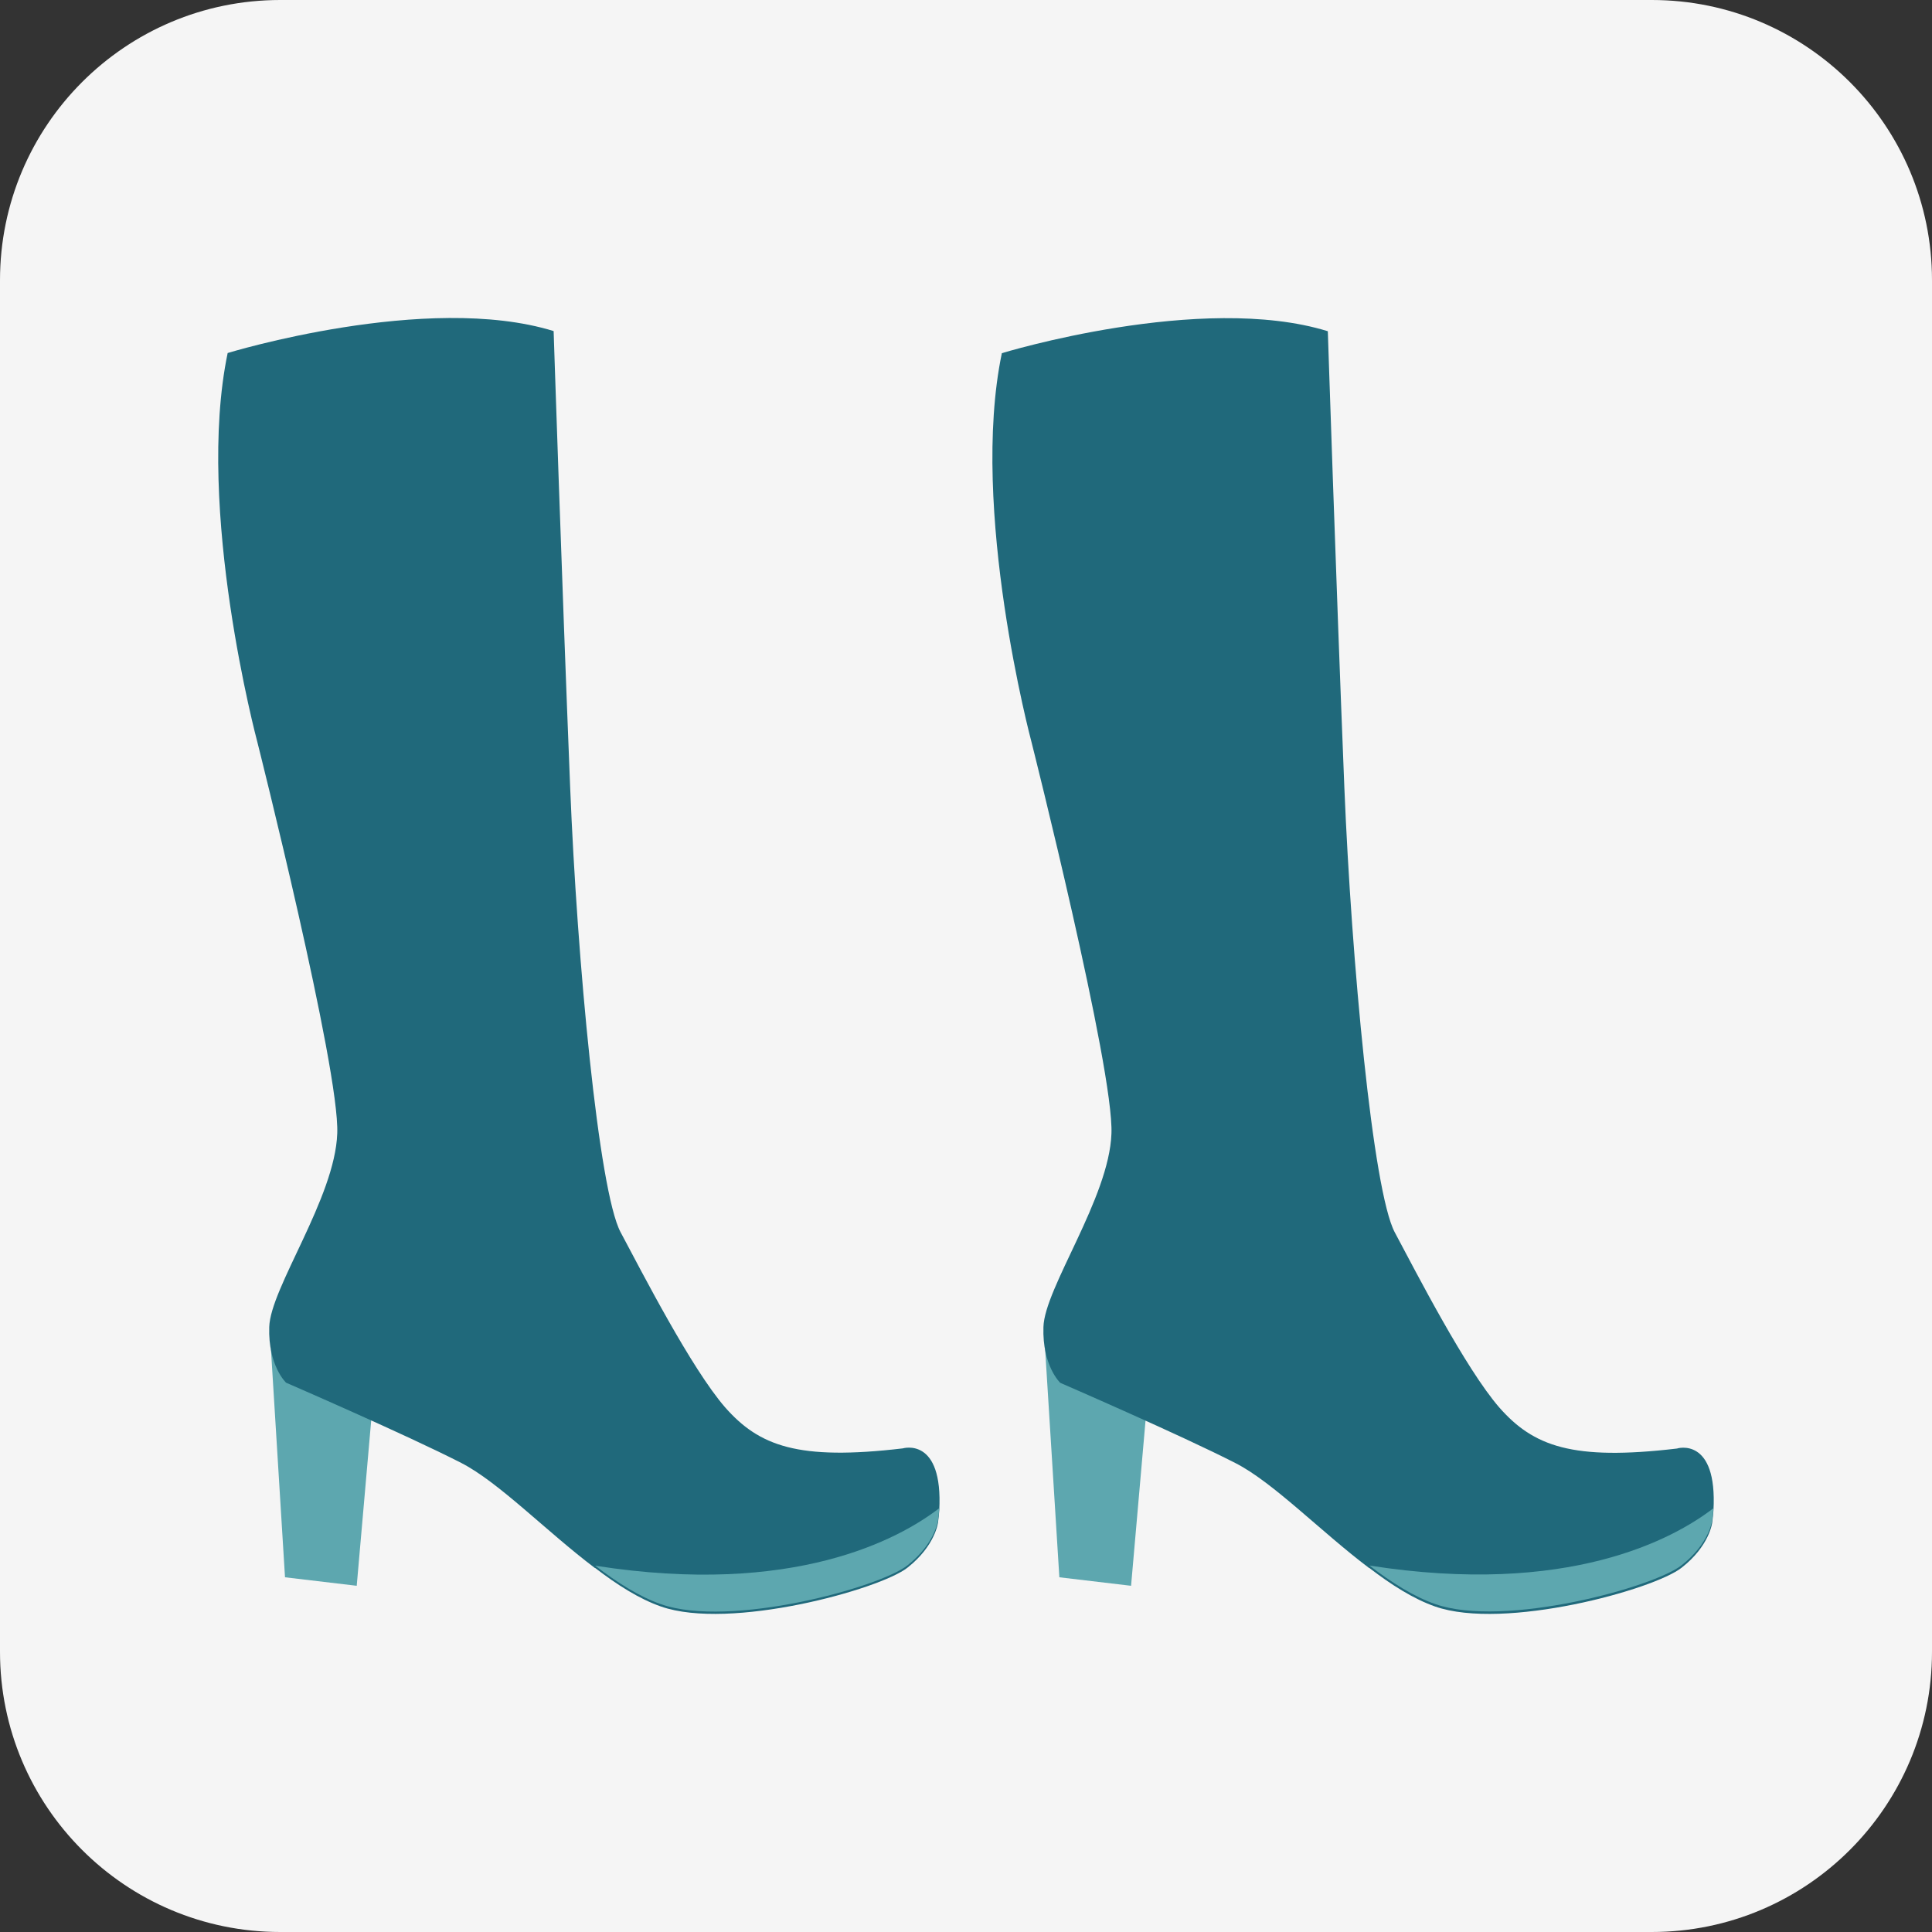 <svg width="125" height="125" viewBox="0 0 125 125" fill="none" xmlns="http://www.w3.org/2000/svg">
<rect x="0" y="0" width="125" height="125" fill="#333333" stroke="none"/>
<path d="M106.87 125H18.13C8.12 125 0 116.88 0 106.87V18.13C0 8.12 8.12 0 18.13 0H106.87C116.88 0 125 8.12 125 18.13V106.87C125 116.88 116.88 125 106.87 125Z" fill="#F5F5F5"/>
<path d="M67.62 87.3L68.54 102.05L73.18 102.6L74.44 88.21L67.62 87.3Z" fill="#5DA7AF"/>
<path d="M110.86 97.73C110.84 97.98 110.82 98.22 110.78 98.51C110.78 98.51 110.61 100.02 108.8 101.43C107.01 102.85 97.32 105.51 92.85 103.94C91.45 103.45 90.02 102.54 88.6 101.45H88.58C85.45 99.09 82.37 95.9 79.93 94.66C76.4 92.85 68.6 89.47 68.6 89.47C68.6 89.47 67.43 88.38 67.51 85.86C67.58 83.33 71.76 77.52 71.91 73.35C72.08 69.18 66.73 47.98 66.73 47.98C66.73 47.98 62.71 32.95 64.82 22.85C64.82 22.85 77.72 18.9 85.91 21.43C85.91 21.43 86.42 37.04 86.98 50.97C87.44 62.16 88.82 77.05 90.24 79.73C91.66 82.39 94.81 88.53 97 91.06C99.21 93.57 101.72 94.52 108.5 93.72C108.5 93.71 111.13 92.92 110.86 97.73Z" fill="#20697B"/>
<path d="M110.86 97.58C110.84 97.83 110.82 98.07 110.78 98.35C110.78 98.35 110.61 99.86 108.8 101.27C107.01 102.69 97.32 105.35 92.85 103.78C91.45 103.29 90.02 102.38 88.6 101.29C101.48 103.31 108.29 99.56 110.86 97.58Z" fill="#5DA7AF"/>
<path d="M17.53 87.3L18.44 102.05L23.08 102.6L24.34 88.21L17.53 87.3Z" fill="#5DA7AF"/>
<path d="M60.77 97.73C60.75 97.98 60.73 98.22 60.69 98.5C60.69 98.5 60.52 100.01 58.71 101.43C56.92 102.84 47.23 105.51 42.76 103.94C41.36 103.45 39.93 102.54 38.51 101.45H38.49C35.36 99.09 32.28 95.9 29.84 94.65C26.31 92.84 18.51 89.46 18.51 89.46C18.51 89.46 17.34 88.37 17.42 85.86C17.49 83.33 21.67 77.52 21.82 73.34C21.99 69.17 16.64 47.97 16.64 47.97C16.64 47.97 12.62 32.94 14.73 22.84C14.73 22.84 27.62 18.89 35.82 21.42C35.82 21.42 36.33 37.03 36.89 50.96C37.34 62.15 38.73 77.04 40.15 79.72C41.57 82.38 44.72 88.52 46.91 91.05C49.12 93.56 51.63 94.51 58.41 93.71C58.41 93.71 61.03 92.92 60.77 97.73Z" fill="#20697B"/>
<path d="M60.77 97.58C60.75 97.83 60.73 98.07 60.69 98.35C60.69 98.35 60.52 99.86 58.71 101.28C56.92 102.7 47.23 105.36 42.76 103.79C41.36 103.3 39.93 102.39 38.51 101.3C51.38 103.32 58.2 99.56 60.77 97.58Z" fill="#5DA7AF"/>
</svg>
